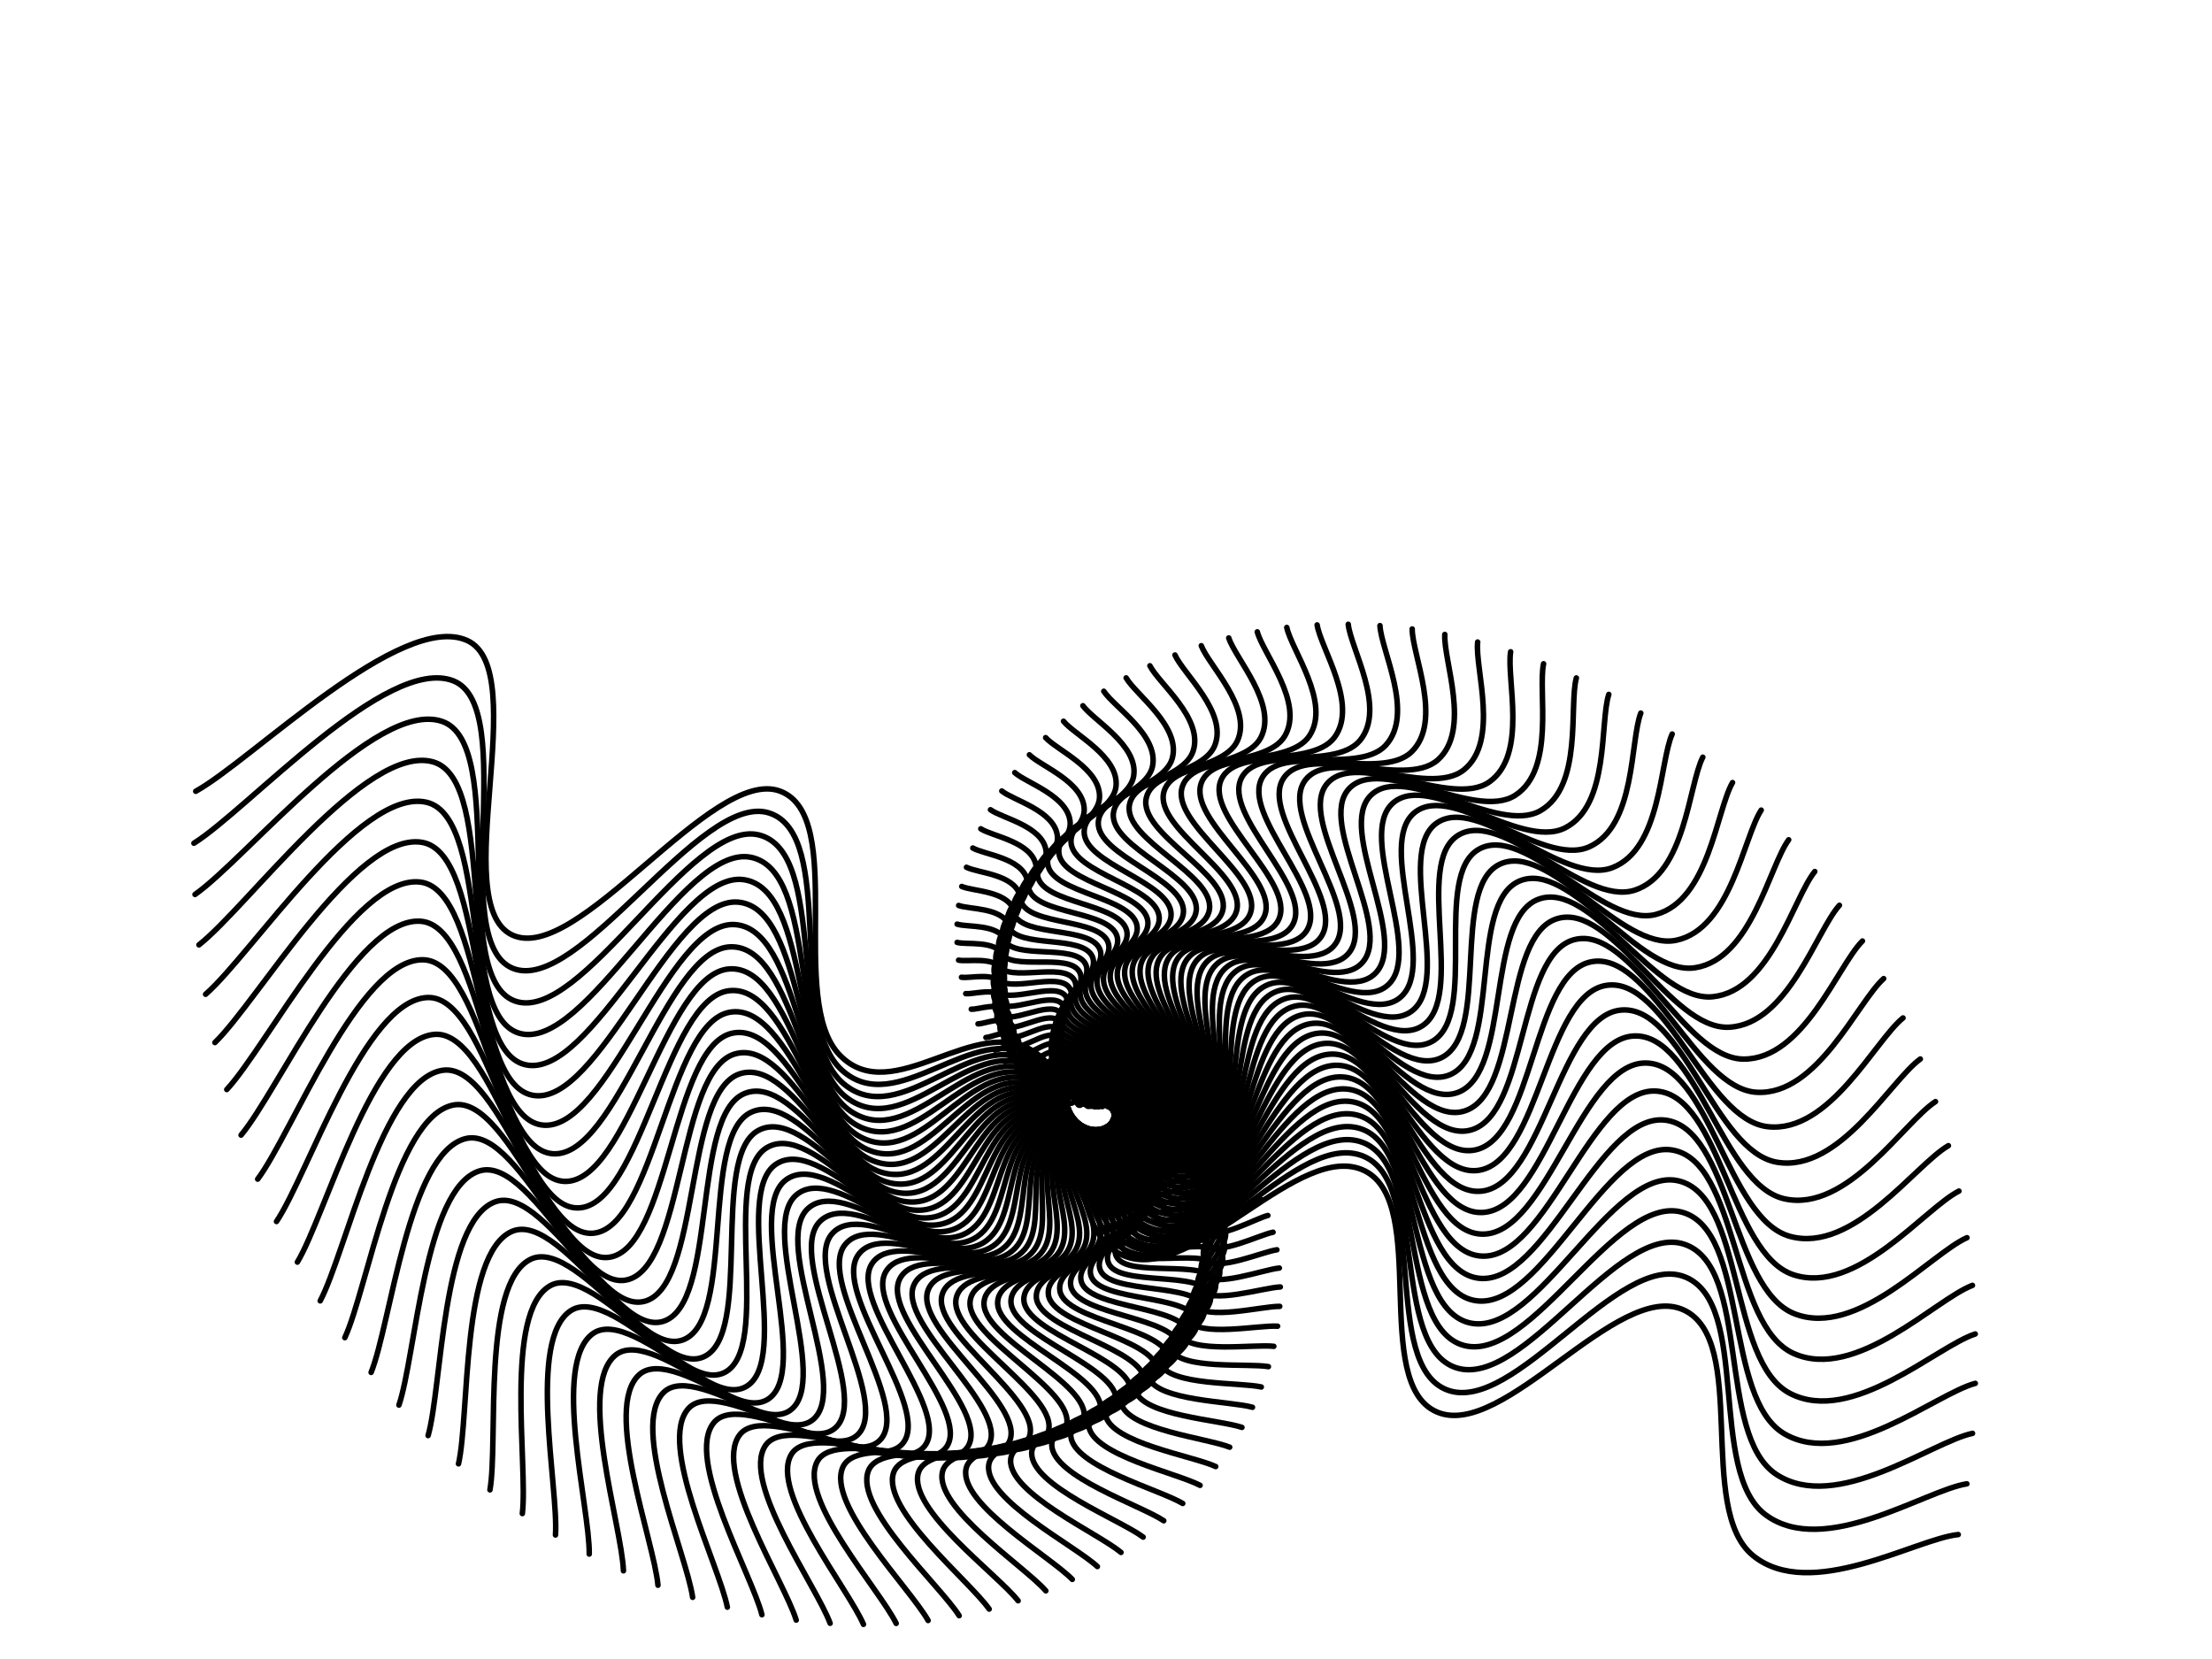 
<svg xmlns="http://www.w3.org/2000/svg" version="1.1" xmlns:xlink="http://www.w3.org/1999/xlink" xmlns:svgjs="http://svgjs.dev/svgjs" viewBox="0 0 800 600"><defs><linearGradient x1="50%" y1="0%" x2="50%" y2="100%" id="wwwhirl-grad"><stop stop-color="hsl(206, 75%, 49%)" stop-opacity="1" offset="45%"></stop><stop stop-color="hsl(331, 90%, 56%)" stop-opacity="1" offset="100%"></stop></linearGradient></defs><g stroke-width="2" stroke="url(#wwwhirl-grad)" fill="none" stroke-linecap="round"><path d="M55 401.83C68.068 393.401 91.591 355.687 117.727 361.371C143.864 367.056 154.318 430.293 180.455 429.117C206.591 427.941 217.045 357.294 243.182 355.726C269.318 354.158 279.773 421.786 305.909 421.589C332.045 421.393 342.5 358.117 368.636 354.785C394.773 351.453 405.227 401.87 431.364 405.594C457.5 409.318 467.955 363.841 494.091 372.662C520.227 381.483 530.682 451.071 556.818 447.935C582.955 444.799 593.409 358.196 619.545 357.608C645.682 357.02 656.136 446.288 682.273 445.112C708.409 443.936 731.932 371.368 745 351.962 " transform="rotate(207, 400, 400)"></path><path d="M60 401.804C72.879 393.497 96.061 356.329 121.818 361.931C147.576 367.533 157.879 429.854 183.636 428.695C209.394 427.536 219.697 357.913 245.455 356.368C271.212 354.822 281.515 421.47 307.273 421.277C333.03 421.083 343.333 358.724 369.091 355.44C394.848 352.156 405.152 401.843 430.909 405.513C456.667 409.183 466.97 364.365 492.727 373.058C518.485 381.752 528.788 450.331 554.545 447.24C580.303 444.149 590.606 358.802 616.364 358.222C642.121 357.643 652.424 445.618 678.182 444.458C703.939 443.299 727.121 371.783 740 352.658 " transform="rotate(204, 400, 400)"></path><path d="M65 401.777C77.689 393.593 100.53 356.971 125.909 362.491C151.288 368.011 161.439 429.415 186.818 428.273C212.197 427.131 222.348 358.532 247.727 357.009C273.106 355.486 283.258 421.154 308.636 420.964C334.015 420.773 344.167 359.331 369.545 356.096C394.924 352.86 405.076 401.815 430.455 405.432C455.833 409.048 465.985 364.889 491.364 373.455C516.742 382.02 526.894 449.591 552.273 446.546C577.652 443.5 587.803 359.407 613.182 358.836C638.561 358.265 648.712 444.947 674.091 443.805C699.47 442.663 722.311 372.198 735 353.355 " transform="rotate(201, 400, 400)"></path><path d="M70 401.751C82.5 393.688 105 357.613 130 363.051C155 368.488 165 428.976 190 427.851C215 426.726 225 359.151 250 357.651C275 356.151 285 420.838 310 420.651C335 420.463 345 359.938 370 356.751C395 353.563 405 401.788 430 405.351C455 408.913 465 365.413 490 373.851C515 382.288 525 448.851 550 445.851C575 442.851 585 360.013 610 359.451C635 358.888 645 444.276 670 443.151C695 442.026 717.5 372.613 730 354.051 " transform="rotate(198, 400, 400)"></path><path d="M75 401.724C87.311 393.784 109.47 358.256 134.091 363.611C158.712 368.966 168.561 428.537 193.182 427.429C217.803 426.321 227.652 359.77 252.273 358.292C276.894 356.815 286.742 420.523 311.364 420.338C335.985 420.153 345.833 360.545 370.455 357.406C395.076 354.267 404.924 401.761 429.545 405.27C454.167 408.778 464.015 365.937 488.636 374.247C513.258 382.557 523.106 448.111 547.727 445.156C572.349 442.202 582.197 360.619 606.818 360.065C631.439 359.511 641.288 443.605 665.909 442.497C690.53 441.389 712.689 373.028 725 354.747 " transform="rotate(195, 400, 400)"></path><path d="M80 401.698C92.121 393.88 113.939 358.898 138.182 364.17C162.424 369.443 172.121 428.098 196.364 427.007C220.606 425.916 230.303 360.389 254.545 358.934C278.788 357.48 288.485 420.207 312.727 420.025C336.97 419.843 346.667 361.152 370.909 358.061C395.152 354.97 404.848 401.734 429.091 405.189C453.333 408.643 463.03 366.461 487.273 374.643C511.515 382.825 521.212 447.371 545.455 444.461C569.697 441.552 579.394 361.225 603.636 360.68C627.879 360.134 637.576 442.934 661.818 441.843C686.061 440.752 707.879 373.443 720 355.443 " transform="rotate(192, 400, 400)"></path><path d="M85 401.671C96.932 393.975 118.409 359.54 142.273 364.73C166.136 369.921 175.682 427.659 199.545 426.585C223.409 425.511 232.955 361.008 256.818 359.576C280.682 358.144 290.227 419.891 314.091 419.712C337.955 419.533 347.5 361.759 371.364 358.717C395.227 355.674 404.773 401.707 428.636 405.108C452.5 408.508 462.045 366.985 485.909 375.039C509.773 383.093 519.318 446.63 543.182 443.767C567.045 440.903 576.591 361.831 600.455 361.294C624.318 360.757 633.864 442.263 657.727 441.189C681.591 440.116 703.068 373.858 715 356.139 " transform="rotate(189, 400, 400)"></path><path d="M90 401.645C101.742 394.071 122.879 360.182 146.364 365.29C169.848 370.398 179.242 427.22 202.727 426.163C226.212 425.106 235.606 361.627 259.091 360.217C282.576 358.808 291.97 419.575 315.455 419.399C338.939 419.223 348.333 362.366 371.818 359.372C395.303 356.378 404.697 401.68 428.182 405.027C451.667 408.373 461.061 367.509 484.545 375.436C508.03 383.362 517.424 445.89 540.909 443.072C564.394 440.254 573.788 362.437 597.273 361.908C620.758 361.38 630.152 441.592 653.636 440.536C677.121 439.479 698.258 374.273 710 356.836 " transform="rotate(186, 400, 400)"></path><path d="M95 401.618C106.553 394.166 127.348 360.824 150.455 365.85C173.561 370.876 182.803 426.781 205.909 425.741C229.015 424.701 238.258 362.245 261.364 360.859C284.47 359.473 293.712 419.26 316.818 419.086C339.924 418.913 349.167 362.973 372.273 360.027C395.379 357.081 404.621 401.653 427.727 404.945C450.833 408.238 460.076 368.034 483.182 375.832C506.288 383.63 515.53 445.15 538.636 442.377C561.742 439.605 570.985 363.043 594.091 362.523C617.197 362.003 626.439 440.922 649.545 439.882C672.652 438.842 693.447 374.688 705 357.532 " transform="rotate(183, 400, 400)"></path><path d="M100 401.592C111.364 394.262 131.818 361.467 154.545 366.41C177.273 371.353 186.364 426.342 209.091 425.319C231.818 424.296 240.909 362.864 263.636 361.501C286.364 360.137 295.455 418.944 318.182 418.773C340.909 418.603 350 363.58 372.727 360.683C395.455 357.785 404.545 401.626 427.273 404.864C450 408.103 459.091 368.558 481.818 376.228C504.545 383.898 513.636 444.41 536.364 441.683C559.091 438.955 568.182 363.648 590.909 363.137C613.636 362.626 622.727 440.251 645.455 439.228C668.182 438.205 688.636 375.103 700 358.228 " transform="rotate(180, 400, 400)"></path><path d="M105 401.565C116.174 394.358 136.288 362.109 158.636 366.97C180.985 371.83 189.924 425.903 212.273 424.897C234.621 423.891 243.561 363.483 265.909 362.142C288.258 360.801 297.197 418.628 319.545 418.461C341.894 418.293 350.833 364.187 373.182 361.338C395.53 358.488 404.47 401.599 426.818 404.783C449.167 407.968 458.106 369.082 480.455 376.624C502.803 384.167 511.742 443.67 534.091 440.988C556.439 438.306 565.379 364.254 587.727 363.751C610.076 363.249 619.015 439.58 641.364 438.574C663.712 437.569 683.826 375.518 695 358.924 " transform="rotate(177, 400, 400)"></path><path d="M110 401.539C120.985 394.453 140.758 362.751 162.727 367.53C184.697 372.308 193.485 425.464 215.455 424.475C237.424 423.486 246.212 364.102 268.182 362.784C290.152 361.466 298.939 418.312 320.909 418.148C342.879 417.983 351.667 364.794 373.636 361.993C395.606 359.192 404.394 401.572 426.364 404.702C448.333 407.833 457.121 369.606 479.091 377.02C501.061 384.435 509.848 442.93 531.818 440.293C553.788 437.657 562.576 364.86 584.545 364.366C606.515 363.872 615.303 438.909 637.273 437.92C659.242 436.932 679.015 375.933 690 359.62 " transform="rotate(174, 400, 400)"></path><path d="M115 401.512C125.795 394.549 145.227 363.393 166.818 368.089C188.409 372.785 197.045 425.025 218.636 424.053C240.227 423.081 248.864 364.721 270.455 363.426C292.045 362.13 300.682 417.997 322.273 417.835C343.864 417.673 352.5 365.401 374.091 362.648C395.682 359.896 404.318 401.544 425.909 404.621C447.5 407.698 456.136 370.13 477.727 377.417C499.318 384.704 507.955 442.189 529.545 439.598C551.136 437.008 559.773 365.466 581.364 364.98C602.955 364.494 611.591 438.238 633.182 437.267C654.773 436.295 674.205 376.348 685 360.317 " transform="rotate(171, 400, 400)"></path><path d="M120 401.486C130.606 394.645 149.697 364.036 170.909 368.649C192.121 373.263 200.606 424.586 221.818 423.631C243.03 422.676 251.515 365.34 272.727 364.067C293.939 362.795 302.424 417.681 323.636 417.522C344.848 417.363 353.333 366.008 374.545 363.304C395.758 360.599 404.242 401.517 425.455 404.54C446.667 407.563 455.152 370.654 476.364 377.813C497.576 384.972 506.061 441.449 527.273 438.904C548.485 436.358 556.97 366.072 578.182 365.595C599.394 365.117 607.879 437.567 629.091 436.613C650.303 435.658 669.394 376.763 680 361.013 " transform="rotate(168, 400, 400)"></path><path d="M125 401.459C135.417 394.74 154.167 364.678 175 369.209C195.833 373.74 204.167 424.147 225 423.209C245.833 422.272 254.167 365.959 275 364.709C295.833 363.459 304.167 417.365 325 417.209C345.833 417.053 354.167 366.615 375 363.959C395.833 361.303 404.167 401.49 425 404.459C445.833 407.428 454.167 371.178 475 378.209C495.833 385.24 504.167 440.709 525 438.209C545.833 435.709 554.167 366.678 575 366.209C595.833 365.74 604.167 436.897 625 435.959C645.833 435.022 664.583 377.178 675 361.709 " transform="rotate(165, 400, 400)"></path><path d="M130 401.432C140.227 394.836 158.636 365.32 179.091 369.769C199.545 374.218 207.727 423.707 228.182 422.787C248.636 421.867 256.818 366.578 277.273 365.351C297.727 364.123 305.909 417.05 326.364 416.896C346.818 416.743 355 367.222 375.455 364.614C395.909 362.006 404.091 401.463 424.545 404.378C445 407.293 453.182 371.702 473.636 378.605C494.091 385.509 502.273 439.969 522.727 437.514C543.182 435.06 551.364 367.284 571.818 366.823C592.273 366.363 600.455 436.226 620.909 435.305C641.364 434.385 659.773 377.593 670 362.405 " transform="rotate(162, 400, 400)"></path><path d="M135 401.406C145.038 394.932 163.106 365.962 183.182 370.329C203.258 374.695 211.288 423.268 231.364 422.365C251.439 421.462 259.47 367.197 279.545 365.992C299.621 364.788 307.652 416.734 327.727 416.583C347.803 416.433 355.833 367.829 375.909 365.27C395.985 362.71 404.015 401.436 424.091 404.297C444.167 407.158 452.197 372.226 472.273 379.001C492.348 385.777 500.379 439.229 520.455 436.82C540.53 434.411 548.561 367.889 568.636 367.438C588.712 366.986 596.742 435.555 616.818 434.651C636.894 433.748 654.962 378.008 665 363.101 " transform="rotate(159, 400, 400)"></path><path d="M140 401.379C149.848 395.027 167.576 366.604 187.273 370.889C206.97 375.173 214.848 422.829 234.545 421.943C254.242 421.057 262.121 367.816 281.818 366.634C301.515 365.452 309.394 416.418 329.091 416.27C348.788 416.123 356.667 368.436 376.364 365.925C396.061 363.414 403.939 401.409 423.636 404.216C443.333 407.023 451.212 372.75 470.909 379.398C490.606 386.045 498.485 438.489 518.182 436.125C537.879 433.761 545.758 368.495 565.455 368.052C585.152 367.609 593.03 434.884 612.727 433.998C632.424 433.111 650.152 378.423 660 363.798 " transform="rotate(156, 400, 400)"></path><path d="M145 401.353C154.659 395.123 172.045 367.247 191.364 371.448C210.682 375.65 218.409 422.39 237.727 421.521C257.045 420.652 264.773 368.435 284.091 367.276C303.409 366.117 311.136 416.102 330.455 415.957C349.773 415.813 357.5 369.043 376.818 366.58C396.136 364.117 403.864 401.382 423.182 404.135C442.5 406.888 450.227 373.274 469.545 379.794C488.864 386.314 496.591 437.748 515.909 435.43C535.227 433.112 542.955 369.101 562.273 368.667C581.591 368.232 589.318 434.213 608.636 433.344C627.955 432.475 645.341 378.838 655 364.494 " transform="rotate(153, 400, 400)"></path><path d="M150 401.326C159.47 395.218 176.515 367.889 195.455 372.008C214.394 376.128 221.97 421.951 240.909 421.099C259.848 420.247 267.424 369.054 286.364 367.917C305.303 366.781 312.879 415.787 331.818 415.645C350.758 415.503 358.333 369.65 377.273 367.235C396.212 364.821 403.788 401.355 422.727 404.054C441.667 406.753 449.242 373.798 468.182 380.19C487.121 386.582 494.697 437.008 513.636 434.735C532.576 432.463 540.152 369.707 559.091 369.281C578.03 368.855 585.606 433.542 604.545 432.69C623.485 431.838 640.53 379.253 650 365.19 " transform="rotate(150, 400, 400)"></path><path d="M155 401.3C164.28 395.314 180.985 368.531 199.545 372.568C218.106 376.605 225.53 421.512 244.091 420.677C262.652 419.842 270.076 369.673 288.636 368.559C307.197 367.445 314.621 415.471 333.182 415.332C351.742 415.192 359.167 370.257 377.727 367.891C396.288 365.524 403.712 401.328 422.273 403.973C440.833 406.617 448.258 374.322 466.818 380.586C485.379 386.85 492.803 436.268 511.364 434.041C529.924 431.813 537.348 370.313 555.909 369.895C574.47 369.478 581.894 432.871 600.455 432.036C619.015 431.201 635.72 379.667 645 365.886 " transform="rotate(147, 400, 400)"></path><path d="M160 401.273C169.091 395.41 185.455 369.173 203.636 373.128C221.818 377.082 229.091 421.073 247.273 420.255C265.455 419.437 272.727 370.292 290.909 369.201C309.091 368.11 316.364 415.155 334.545 415.019C352.727 414.882 360 370.864 378.182 368.546C396.364 366.228 403.636 401.301 421.818 403.892C440 406.482 447.273 374.846 465.455 380.982C483.636 387.119 490.909 435.528 509.091 433.346C527.273 431.164 534.545 370.919 552.727 370.51C570.909 370.101 578.182 432.201 596.364 431.382C614.545 430.564 630.909 380.082 640 366.582 " transform="rotate(144, 400, 400)"></path><path d="M165 401.247C173.902 395.505 189.924 369.816 207.727 373.688C225.53 377.56 232.652 420.634 250.455 419.833C268.258 419.032 275.379 370.91 293.182 369.842C310.985 368.774 318.106 414.839 335.909 414.706C353.712 414.572 360.833 371.471 378.636 369.201C396.439 366.931 403.561 401.273 421.364 403.81C439.167 406.347 446.288 375.37 464.091 381.379C481.894 387.387 489.015 434.788 506.818 432.651C524.621 430.515 531.742 371.525 549.545 371.124C567.348 370.723 574.47 431.53 592.273 430.729C610.076 429.927 626.098 380.497 635 367.279 " transform="rotate(141, 400, 400)"></path><path d="M170 401.22C178.712 395.601 194.394 370.458 211.818 374.248C229.242 378.037 236.212 420.195 253.636 419.411C271.061 418.627 278.03 371.529 295.455 370.484C312.879 369.438 319.848 414.524 337.273 414.393C354.697 414.262 361.667 372.078 379.091 369.857C396.515 367.635 403.485 401.246 420.909 403.729C438.333 406.212 445.303 375.894 462.727 381.775C480.152 387.656 487.121 434.048 504.545 431.957C521.97 429.866 528.939 372.131 546.364 371.738C563.788 371.346 570.758 430.859 588.182 430.075C605.606 429.291 621.288 380.912 630 367.975 " transform="rotate(138, 400, 400)"></path><path d="M175 401.194C183.523 395.697 198.864 371.1 215.909 374.807C232.955 378.515 239.773 419.756 256.818 418.989C273.864 418.222 280.682 372.148 297.727 371.126C314.773 370.103 321.591 414.208 338.636 414.08C355.682 413.952 362.5 372.685 379.545 370.512C396.591 368.339 403.409 401.219 420.455 403.648C437.5 406.077 444.318 376.418 461.364 382.171C478.409 387.924 485.227 433.307 502.273 431.262C519.318 429.216 526.136 372.736 543.182 372.353C560.227 371.969 567.045 430.188 584.091 429.421C601.136 428.654 616.477 381.327 625 368.671 " transform="rotate(135, 400, 400)"></path><path d="M180 401.167C188.333 395.792 203.333 371.742 220 375.367C236.667 378.992 243.333 419.317 260 418.567C276.667 417.817 283.333 372.767 300 371.767C316.667 370.767 323.333 413.892 340 413.767C356.667 413.642 363.333 373.292 380 371.167C396.667 369.042 403.333 401.192 420 403.567C436.667 405.942 443.333 376.942 460 382.567C476.667 388.192 483.333 432.567 500 430.567C516.667 428.567 523.333 373.342 540 372.967C556.667 372.592 563.333 429.517 580 428.767C596.667 428.017 611.667 381.742 620 369.367 " transform="rotate(132, 400, 400)"></path><path d="M185 401.141C193.144 395.888 207.803 372.384 224.091 375.927C240.379 379.47 246.894 418.878 263.182 418.145C279.47 417.412 285.985 373.386 302.273 372.409C318.561 371.432 325.076 413.576 341.364 413.454C357.652 413.332 364.167 373.899 380.455 371.823C396.742 369.746 403.258 401.165 419.545 403.486C435.833 405.807 442.348 377.466 458.636 382.963C474.924 388.461 481.439 431.827 497.727 429.873C514.015 427.918 520.53 373.948 536.818 373.582C553.106 373.215 559.621 428.846 575.909 428.113C592.197 427.38 606.856 382.157 615 370.063 " transform="rotate(129, 400, 400)"></path><path d="M190 401.114C197.955 395.983 212.273 373.027 228.182 376.487C244.091 379.947 250.455 418.439 266.364 417.723C282.273 417.007 288.636 374.005 304.545 373.051C320.455 372.096 326.818 413.261 342.727 413.141C358.636 413.022 365 374.506 380.909 372.478C396.818 370.449 403.182 401.138 419.091 403.405C435 405.672 441.364 377.99 457.273 383.36C473.182 388.729 479.545 431.087 495.455 429.178C511.364 427.269 517.727 374.554 533.636 374.196C549.545 373.838 555.909 428.176 571.818 427.46C587.727 426.744 602.045 382.572 610 370.76 " transform="rotate(126, 400, 400)"></path><path d="M195 401.088C202.765 396.079 216.742 373.669 232.273 377.047C247.803 380.425 254.015 418 269.545 417.301C285.076 416.602 291.288 374.624 306.818 373.692C322.348 372.76 328.561 412.945 344.091 412.829C359.621 412.712 365.833 375.113 381.364 373.133C396.894 371.153 403.106 401.111 418.636 403.324C434.167 405.537 440.379 378.514 455.909 383.756C471.439 388.997 477.652 430.347 493.182 428.483C508.712 426.619 514.924 375.16 530.455 374.81C545.985 374.461 552.197 427.505 567.727 426.806C583.258 426.107 597.235 382.987 605 371.456 " transform="rotate(123, 400, 400)"></path><path d="M200 401.061C207.576 396.175 221.212 374.311 236.364 377.607C251.515 380.902 257.576 417.561 272.727 416.879C287.879 416.197 293.939 375.243 309.091 374.334C324.242 373.425 330.303 412.629 345.455 412.516C360.606 412.402 366.667 375.72 381.818 373.788C396.97 371.857 403.03 401.084 418.182 403.243C433.333 405.402 439.394 379.038 454.545 384.152C469.697 389.266 475.758 429.607 490.909 427.788C506.061 425.97 512.121 375.766 527.273 375.425C542.424 375.084 548.485 426.834 563.636 426.152C578.788 425.47 592.424 383.402 600 372.152 " transform="rotate(120, 400, 400)"></path><path d="M205 401.035C212.386 396.27 225.682 374.953 240.455 378.166C255.227 381.379 261.136 417.122 275.909 416.457C290.682 415.793 296.591 375.862 311.364 374.975C326.136 374.089 332.045 412.314 346.818 412.203C361.591 412.092 367.5 376.327 382.273 374.444C397.045 372.56 402.955 401.057 417.727 403.162C432.5 405.267 438.409 379.562 453.182 384.548C467.955 389.534 473.864 428.866 488.636 427.094C503.409 425.321 509.318 376.372 524.091 376.039C538.864 375.707 544.773 426.163 559.545 425.498C574.318 424.833 587.614 383.817 595 372.848 " transform="rotate(117, 400, 400)"></path><path d="M210 401.008C217.197 396.366 230.152 375.596 244.545 378.726C258.939 381.857 264.697 416.683 279.091 416.035C293.485 415.388 299.242 376.481 313.636 375.617C328.03 374.754 333.788 411.998 348.182 411.89C362.576 411.782 368.333 376.934 382.727 375.099C397.121 373.264 402.879 401.03 417.273 403.081C431.667 405.132 437.424 380.086 451.818 384.944C466.212 389.802 471.97 428.126 486.364 426.399C500.758 424.672 506.515 376.977 520.909 376.654C535.303 376.33 541.061 425.492 555.455 424.844C569.848 424.197 582.803 384.232 590 373.544 " transform="rotate(114, 400, 400)"></path><path d="M215 400.982C222.008 396.462 234.621 376.238 248.636 379.286C262.652 382.334 268.258 416.244 282.273 415.613C296.288 414.983 301.894 377.1 315.909 376.259C329.924 375.418 335.53 411.682 349.545 411.577C363.561 411.472 369.167 377.541 383.182 375.754C397.197 373.967 402.803 401.003 416.818 403C430.833 404.997 436.439 380.61 450.455 385.341C464.47 390.071 470.076 427.386 484.091 425.704C498.106 424.022 503.712 377.583 517.727 377.268C531.742 376.953 537.348 424.821 551.364 424.191C565.379 423.56 577.992 384.647 585 374.241 " transform="rotate(111, 400, 400)"></path><path d="M220 400.955C226.818 396.557 239.091 376.88 252.727 379.846C266.364 382.812 271.818 415.805 285.455 415.191C299.091 414.578 304.545 377.719 318.182 376.9C331.818 376.082 337.273 411.366 350.909 411.264C364.545 411.162 370 378.148 383.636 376.41C397.273 374.671 402.727 400.975 416.364 402.919C430 404.862 435.455 381.135 449.091 385.737C462.727 390.339 468.182 426.646 481.818 425.01C495.455 423.373 500.909 378.189 514.545 377.882C528.182 377.575 533.636 424.15 547.273 423.537C560.909 422.923 573.182 385.062 580 374.937 " transform="rotate(108, 400, 400)"></path><path d="M225 400.928C231.629 396.653 243.561 377.522 256.818 380.406C270.076 383.289 275.379 415.366 288.636 414.769C301.894 414.173 307.197 378.338 320.455 377.542C333.712 376.747 339.015 411.051 352.273 410.951C365.53 410.852 370.833 378.755 384.091 377.065C397.348 375.374 402.652 400.948 415.909 402.838C429.167 404.727 434.47 381.659 447.727 386.133C460.985 390.607 466.288 425.906 479.545 424.315C492.803 422.724 498.106 378.795 511.364 378.497C524.621 378.198 529.924 423.48 543.182 422.883C556.439 422.286 568.371 385.477 575 375.633 " transform="rotate(105, 400, 400)"></path><path d="M230 400.902C236.439 396.749 248.03 378.164 260.909 380.966C273.788 383.767 278.939 414.927 291.818 414.347C304.697 413.768 309.848 378.956 322.727 378.184C335.606 377.411 340.758 410.735 353.636 410.638C366.515 410.542 371.667 379.362 384.545 377.72C397.424 376.078 402.576 400.921 415.455 402.756C428.333 404.592 433.485 382.183 446.364 386.529C459.242 390.876 464.394 425.166 477.273 423.62C490.152 422.075 495.303 379.401 508.182 379.111C521.061 378.821 526.212 422.809 539.091 422.229C551.97 421.65 563.561 385.892 570 376.329 " transform="rotate(102, 400, 400)"></path><path d="M235 400.875C241.25 396.844 252.5 378.807 265 381.525C277.5 384.244 282.5 414.488 295 413.925C307.5 413.363 312.5 379.575 325 378.825C337.5 378.075 342.5 410.419 355 410.325C367.5 410.232 372.5 379.969 385 378.375C397.5 376.782 402.5 400.894 415 402.675C427.5 404.457 432.5 382.707 445 386.925C457.5 391.144 462.5 424.425 475 422.925C487.5 421.425 492.5 380.007 505 379.725C517.5 379.444 522.5 422.138 535 421.575C547.5 421.013 558.75 386.307 565 377.025 " transform="rotate(99, 400, 400)"></path><path d="M240 400.849C246.061 396.94 256.97 379.449 269.091 382.085C281.212 384.722 286.061 414.049 298.182 413.503C310.303 412.958 315.152 380.194 327.273 379.467C339.394 378.74 344.242 410.103 356.364 410.013C368.485 409.922 373.333 380.576 385.455 379.031C397.576 377.485 402.424 400.867 414.545 402.594C426.667 404.322 431.515 383.231 443.636 387.322C455.758 391.413 460.606 423.685 472.727 422.231C484.848 420.776 489.697 380.613 501.818 380.34C513.939 380.067 518.788 421.467 530.909 420.922C543.03 420.376 553.939 386.722 560 377.722 " transform="rotate(96, 400, 400)"></path><path d="M245 400.822C250.871 397.035 261.439 380.091 273.182 382.645C284.924 385.199 289.621 413.61 301.364 413.081C313.106 412.553 317.803 380.813 329.545 380.109C341.288 379.404 345.985 409.788 357.727 409.7C369.47 409.612 374.167 381.183 385.909 379.686C397.652 378.189 402.348 400.84 414.091 402.513C425.833 404.187 430.53 383.755 442.273 387.718C454.015 391.681 458.712 422.945 470.455 421.536C482.197 420.127 486.894 381.218 498.636 380.954C510.379 380.69 515.076 420.796 526.818 420.268C538.561 419.739 549.129 387.137 555 378.418 " transform="rotate(93, 400, 400)"></path><path d="M250 400.796C255.682 397.131 265.909 380.733 277.273 383.205C288.636 385.677 293.182 413.171 304.545 412.659C315.909 412.148 320.455 381.432 331.818 380.75C343.182 380.069 347.727 409.472 359.091 409.387C370.455 409.302 375 381.79 386.364 380.341C397.727 378.892 402.273 400.813 413.636 402.432C425 404.052 429.545 384.279 440.909 388.114C452.273 391.949 456.818 422.205 468.182 420.841C479.545 419.478 484.091 381.824 495.455 381.569C506.818 381.313 511.364 420.125 522.727 419.614C534.091 419.103 544.318 387.552 550 379.114 " transform="rotate(90, 400, 400)"></path><path d="M255 400.769C260.492 397.227 270.379 381.376 281.364 383.765C292.348 386.154 296.742 412.732 307.727 412.237C318.712 411.743 323.106 382.051 334.091 381.392C345.076 380.733 349.47 409.156 360.455 409.074C371.439 408.991 375.833 382.397 386.818 380.997C397.803 379.596 402.197 400.786 413.182 402.351C424.167 403.916 428.561 384.803 439.545 388.51C450.53 392.218 454.924 421.465 465.909 420.147C476.894 418.828 481.288 382.43 492.273 382.183C503.258 381.936 507.652 419.455 518.636 418.96C529.621 418.466 539.508 387.966 545 379.81 " transform="rotate(87, 400, 400)"></path><path d="M260 400.743C265.303 397.322 274.848 382.018 285.455 384.325C296.061 386.631 300.303 412.293 310.909 411.815C321.515 411.338 325.758 382.67 336.364 382.034C346.97 381.397 351.212 408.84 361.818 408.761C372.424 408.681 376.667 383.004 387.273 381.652C397.879 380.3 402.121 400.759 412.727 402.27C423.333 403.781 427.576 385.327 438.182 388.906C448.788 392.486 453.03 420.725 463.636 419.452C474.242 418.179 478.485 383.036 489.091 382.797C499.697 382.559 503.939 418.784 514.545 418.306C525.152 417.829 534.697 388.381 540 380.506 " transform="rotate(84, 400, 400)"></path><path d="M265 400.716C270.114 397.418 279.318 382.66 289.545 384.884C299.773 387.109 303.864 411.854 314.091 411.394C324.318 410.933 328.409 383.289 338.636 382.675C348.864 382.062 352.955 408.525 363.182 408.448C373.409 408.371 377.5 383.611 387.727 382.307C397.955 381.003 402.045 400.732 412.273 402.189C422.5 403.646 426.591 385.851 436.818 389.303C447.045 392.754 451.136 419.984 461.364 418.757C471.591 417.53 475.682 383.642 485.909 383.412C496.136 383.182 500.227 418.113 510.455 417.653C520.682 417.192 529.886 388.796 535 381.203 " transform="rotate(81, 400, 400)"></path><path d="M270 400.69C274.924 397.514 283.788 383.302 293.636 385.444C303.485 387.586 307.424 411.415 317.273 410.972C327.121 410.528 331.061 383.908 340.909 383.317C350.758 382.726 354.697 408.209 364.545 408.135C374.394 408.061 378.333 384.218 388.182 382.962C398.03 381.707 401.97 400.704 411.818 402.108C421.667 403.511 425.606 386.375 435.455 389.699C445.303 393.023 449.242 419.244 459.091 418.062C468.939 416.881 472.879 384.248 482.727 384.026C492.576 383.804 496.515 417.442 506.364 416.999C516.212 416.556 525.076 389.211 530 381.899 " transform="rotate(78, 400, 400)"></path><path d="M275 400.663C279.735 397.609 288.258 383.944 297.727 386.004C307.197 388.064 310.985 410.976 320.455 410.55C329.924 410.123 333.712 384.527 343.182 383.959C352.652 383.39 356.439 407.893 365.909 407.822C375.379 407.751 379.167 384.825 388.636 383.618C398.106 382.41 401.894 400.677 411.364 402.027C420.833 403.376 424.621 386.899 434.091 390.095C443.561 393.291 447.348 418.504 456.818 417.368C466.288 416.231 470.076 384.854 479.545 384.64C489.015 384.427 492.803 416.771 502.273 416.345C511.742 415.919 520.265 389.626 525 382.595 " transform="rotate(75, 400, 400)"></path><path d="M280 400.637C284.545 397.705 292.727 384.587 301.818 386.564C310.909 388.541 314.545 410.537 323.636 410.128C332.727 409.718 336.364 385.146 345.455 384.6C354.545 384.055 358.182 407.578 367.273 407.509C376.364 407.441 380 385.432 389.091 384.273C398.182 383.114 401.818 400.65 410.909 401.946C420 403.241 423.636 387.423 432.727 390.491C441.818 393.559 445.455 417.764 454.545 416.673C463.636 415.582 467.273 385.459 476.364 385.255C485.455 385.05 489.091 416.1 498.182 415.691C507.273 415.282 515.455 390.041 520 383.291 " transform="rotate(72, 400, 400)"></path><path d="M285 400.61C289.356 397.8 297.197 385.229 305.909 387.124C314.621 389.019 318.106 410.098 326.818 409.706C335.53 409.314 339.015 385.765 347.727 385.242C356.439 384.719 359.924 407.262 368.636 407.196C377.348 407.131 380.833 386.039 389.545 384.928C398.258 383.818 401.742 400.623 410.455 401.865C419.167 403.106 422.652 387.947 431.364 390.887C440.076 393.828 443.561 417.024 452.273 415.978C460.985 414.933 464.47 386.065 473.182 385.869C481.894 385.673 485.379 415.429 494.091 415.037C502.803 414.645 510.644 390.456 515 383.987 " transform="rotate(69, 400, 400)"></path><path d="M290 400.584C294.167 397.896 301.667 385.871 310 387.684C318.333 389.496 321.667 409.659 330 409.284C338.333 408.909 341.667 386.384 350 385.884C358.333 385.384 361.667 406.946 370 406.884C378.333 406.821 381.667 386.646 390 385.584C398.333 384.521 401.667 400.596 410 401.784C418.333 402.971 421.667 388.471 430 391.284C438.333 394.096 441.667 416.284 450 415.284C458.333 414.284 461.667 386.671 470 386.484C478.333 386.296 481.667 414.759 490 414.384C498.333 414.009 505.833 390.871 510 384.684 " transform="rotate(66, 400, 400)"></path><path d="M295 400.557C298.977 397.992 306.136 386.513 314.091 388.243C322.045 389.974 325.227 409.22 333.182 408.862C341.136 408.504 344.318 387.003 352.273 386.525C360.227 386.048 363.409 406.63 371.364 406.571C379.318 406.511 382.5 387.253 390.455 386.239C398.409 385.225 401.591 400.569 409.545 401.703C417.5 402.836 420.682 388.995 428.636 391.68C436.591 394.364 439.773 415.543 447.727 414.589C455.682 413.634 458.864 387.277 466.818 387.098C474.773 386.919 477.955 414.088 485.909 413.73C493.864 413.372 501.023 391.286 505 385.38 " transform="rotate(63, 400, 400)"></path><path d="M300 400.531C303.788 398.087 310.606 387.156 318.182 388.803C325.758 390.451 328.788 408.781 336.364 408.44C343.939 408.099 346.97 387.621 354.545 387.167C362.121 386.712 365.152 406.315 372.727 406.258C380.303 406.201 383.333 387.86 390.909 386.894C398.485 385.928 401.515 400.542 409.091 401.621C416.667 402.701 419.697 389.519 427.273 392.076C434.848 394.633 437.879 414.803 445.455 413.894C453.03 412.985 456.061 387.883 463.636 387.712C471.212 387.542 474.242 413.417 481.818 413.076C489.394 412.735 496.212 391.701 500 386.076 " transform="rotate(60, 400, 400)"></path><path d="M305 400.504C308.598 398.183 315.076 387.798 322.273 389.363C329.47 390.928 332.348 408.342 339.545 408.018C346.742 407.694 349.621 388.24 356.818 387.809C364.015 387.377 366.894 405.999 374.091 405.945C381.288 405.891 384.167 388.467 391.364 387.549C398.561 386.632 401.439 400.515 408.636 401.54C415.833 402.566 418.712 390.043 425.909 392.472C433.106 394.901 435.985 414.063 443.182 413.199C450.379 412.336 453.258 388.489 460.455 388.327C467.652 388.165 470.53 412.746 477.727 412.422C484.924 412.098 491.402 392.116 495 386.772 " transform="rotate(57, 400, 400)"></path><path d="M310 400.477C313.409 398.279 319.545 388.44 326.364 389.923C333.182 391.406 335.909 407.902 342.727 407.596C349.545 407.289 352.273 388.859 359.091 388.45C365.909 388.041 368.636 405.683 375.455 405.632C382.273 405.581 385 389.074 391.818 388.205C398.636 387.335 401.364 400.488 408.182 401.459C415 402.431 417.727 390.567 424.545 392.868C431.364 395.17 434.091 413.323 440.909 412.505C447.727 411.687 450.455 389.095 457.273 388.941C464.091 388.788 466.818 412.075 473.636 411.768C480.455 411.462 486.591 392.531 490 387.468 " transform="rotate(54, 400, 400)"></path><path d="M315 400.451C318.22 398.374 324.015 389.082 330.455 390.483C336.894 391.883 339.47 407.463 345.909 407.174C352.348 406.884 354.924 389.478 361.364 389.092C367.803 388.706 370.379 405.367 376.818 405.319C383.258 405.271 385.833 389.681 392.273 388.86C398.712 388.039 401.288 400.461 407.727 401.378C414.167 402.296 416.742 391.091 423.182 393.265C429.621 395.438 432.197 412.583 438.636 411.81C445.076 411.037 447.652 389.7 454.091 389.556C460.53 389.411 463.106 411.404 469.545 411.115C475.985 410.825 481.78 392.946 485 388.165 " transform="rotate(51, 400, 400)"></path><path d="M320 400.424C323.03 398.47 328.485 389.724 334.545 391.043C340.606 392.361 343.03 407.024 349.091 406.752C355.152 406.479 357.576 390.097 363.636 389.734C369.697 389.37 372.121 405.052 378.182 405.006C384.242 404.961 386.667 390.288 392.727 389.515C398.788 388.743 401.212 400.434 407.273 401.297C413.333 402.161 415.758 391.615 421.818 393.661C427.879 395.706 430.303 411.843 436.364 411.115C442.424 410.388 444.848 390.306 450.909 390.17C456.97 390.034 459.394 410.734 465.455 410.461C471.515 410.188 476.97 393.361 480 388.861 " transform="rotate(48, 400, 400)"></path><path d="M325 400.398C327.841 398.566 332.955 390.367 338.636 391.602C344.318 392.838 346.591 406.585 352.273 406.33C357.955 406.074 360.227 390.716 365.909 390.375C371.591 390.034 373.864 404.736 379.545 404.693C385.227 404.651 387.5 390.895 393.182 390.171C398.864 389.446 401.136 400.406 406.818 401.216C412.5 402.026 414.773 392.139 420.455 394.057C426.136 395.975 428.409 411.102 434.091 410.421C439.773 409.739 442.045 390.912 447.727 390.784C453.409 390.656 455.682 410.063 461.364 409.807C467.045 409.551 472.159 393.776 475 389.557 " transform="rotate(45, 400, 400)"></path><path d="M330 400.371C332.652 398.661 337.424 391.009 342.727 392.162C348.03 393.316 350.152 406.146 355.455 405.908C360.758 405.669 362.879 391.335 368.182 391.017C373.485 390.699 375.606 404.42 380.909 404.38C386.212 404.341 388.333 391.502 393.636 390.826C398.939 390.15 401.061 400.379 406.364 401.135C411.667 401.891 413.788 392.663 419.091 394.453C424.394 396.243 426.515 410.362 431.818 409.726C437.121 409.09 439.242 391.518 444.545 391.399C449.848 391.279 451.97 409.392 457.273 409.153C462.576 408.915 467.348 394.191 470 390.253 " transform="rotate(42, 400, 400)"></path><path d="M335 400.345C337.462 398.757 341.894 391.651 346.818 392.722C351.742 393.793 353.712 405.707 358.636 405.486C363.561 405.264 365.53 391.954 370.455 391.658C375.379 391.363 377.348 404.105 382.273 404.068C387.197 404.031 389.167 392.109 394.091 391.481C399.015 390.853 400.985 400.352 405.909 401.054C410.833 401.756 412.803 393.187 417.727 394.849C422.652 396.511 424.621 409.622 429.545 409.031C434.47 408.44 436.439 392.124 441.364 392.013C446.288 391.902 448.258 408.721 453.182 408.499C458.106 408.278 462.538 394.606 465 390.949 " transform="rotate(39, 400, 400)"></path><path d="M340 400.318C342.273 398.852 346.364 392.293 350.909 393.282C355.455 394.271 357.273 405.268 361.818 405.064C366.364 404.859 368.182 392.573 372.727 392.3C377.273 392.027 379.091 403.789 383.636 403.755C388.182 403.721 390 392.716 394.545 392.137C399.091 391.557 400.909 400.325 405.455 400.973C410 401.621 411.818 393.712 416.364 395.246C420.909 396.78 422.727 408.882 427.273 408.337C431.818 407.791 433.636 392.73 438.182 392.627C442.727 392.525 444.545 408.05 449.091 407.846C453.636 407.641 457.727 395.021 460 391.646 " transform="rotate(36, 400, 400)"></path><path d="M345 400.292C347.083 398.948 350.833 392.936 355 393.842C359.167 394.748 360.833 404.829 365 404.642C369.167 404.454 370.833 393.192 375 392.942C379.167 392.692 380.833 403.473 385 403.442C389.167 403.411 390.833 393.323 395 392.792C399.167 392.261 400.833 400.298 405 400.892C409.167 401.486 410.833 394.236 415 395.642C419.167 397.048 420.833 408.142 425 407.642C429.167 407.142 430.833 393.336 435 393.242C439.167 393.148 440.833 407.379 445 407.192C449.167 407.004 452.917 395.436 455 392.342 " transform="rotate(33, 400, 400)"></path><path d="M350 400.265C351.894 399.044 355.303 393.578 359.091 394.402C362.879 395.226 364.394 404.39 368.182 404.22C371.97 404.049 373.485 393.811 377.273 393.583C381.061 393.356 382.576 403.157 386.364 403.129C390.152 403.101 391.667 393.93 395.455 393.447C399.242 392.964 400.758 400.271 404.545 400.811C408.333 401.351 409.848 394.76 413.636 396.038C417.424 397.316 418.939 407.402 422.727 406.947C426.515 406.493 428.03 393.941 431.818 393.856C435.606 393.771 437.121 406.708 440.909 406.538C444.697 406.368 448.106 395.851 450 393.038 " transform="rotate(30, 400, 400)"></path><path d="M355 400.239C356.705 399.139 359.773 394.22 363.182 394.961C366.591 395.703 367.955 403.951 371.364 403.798C374.773 403.644 376.136 394.43 379.545 394.225C382.955 394.021 384.318 402.842 387.727 402.816C391.136 402.79 392.5 394.537 395.909 394.102C399.318 393.668 400.682 400.244 404.091 400.73C407.5 401.215 408.864 395.284 412.273 396.434C415.682 397.585 417.045 406.661 420.455 406.252C423.864 405.843 425.227 394.547 428.636 394.471C432.045 394.394 433.409 406.038 436.818 405.884C440.227 405.731 443.295 396.265 445 393.734 " transform="rotate(27, 400, 400)"></path><path d="M360 400.212C361.515 399.235 364.242 394.862 367.273 395.521C370.303 396.18 371.515 403.512 374.545 403.376C377.576 403.239 378.788 395.049 381.818 394.867C384.848 394.685 386.061 402.526 389.091 402.503C392.121 402.48 393.333 395.144 396.364 394.758C399.394 394.371 400.606 400.217 403.636 400.649C406.667 401.08 407.879 395.808 410.909 396.83C413.939 397.853 415.152 405.921 418.182 405.558C421.212 405.194 422.424 395.153 425.455 395.085C428.485 395.017 429.697 405.367 432.727 405.23C435.758 405.094 438.485 396.68 440 394.43 " transform="rotate(24, 400, 400)"></path><path d="M365 400.186C366.326 399.331 368.712 395.504 371.364 396.081C374.015 396.658 375.076 403.073 377.727 402.954C380.379 402.835 381.439 395.668 384.091 395.508C386.742 395.349 387.803 402.21 390.455 402.19C393.106 402.17 394.167 395.751 396.818 395.413C399.47 395.075 400.53 400.19 403.182 400.568C405.833 400.945 406.894 396.332 409.545 397.227C412.197 398.121 413.258 405.181 415.909 404.863C418.561 404.545 419.621 395.759 422.273 395.699C424.924 395.64 425.985 404.696 428.636 404.577C431.288 404.457 433.674 397.095 435 395.127 " transform="rotate(21, 400, 400)"></path><path d="M370 400.159C371.136 399.426 373.182 396.147 375.455 396.641C377.727 397.135 378.636 402.634 380.909 402.532C383.182 402.43 384.091 396.286 386.364 396.15C388.636 396.014 389.545 401.894 391.818 401.877C394.091 401.86 395 396.358 397.273 396.068C399.545 395.778 400.455 400.163 402.727 400.486C405 400.81 405.909 396.856 408.182 397.623C410.455 398.39 411.364 404.441 413.636 404.168C415.909 403.896 416.818 396.365 419.091 396.314C421.364 396.263 422.273 404.025 424.545 403.923C426.818 403.821 428.864 397.51 430 395.823 " transform="rotate(18, 400, 400)"></path><path d="M375 400.133C375.947 399.522 377.652 396.789 379.545 397.201C381.439 397.613 382.197 402.195 384.091 402.11C385.985 402.025 386.742 396.905 388.636 396.792C390.53 396.678 391.288 401.579 393.182 401.564C395.076 401.55 395.833 396.965 397.727 396.724C399.621 396.482 400.379 400.135 402.273 400.405C404.167 400.675 404.924 397.38 406.818 398.019C408.712 398.658 409.47 403.701 411.364 403.474C413.258 403.246 414.015 396.971 415.909 396.928C417.803 396.885 418.561 403.354 420.455 403.269C422.348 403.184 424.053 397.925 425 396.519 " transform="rotate(15, 400, 400)"></path><path d="M380 400.106C380.758 399.617 382.121 397.431 383.636 397.761C385.152 398.09 385.758 401.756 387.273 401.688C388.788 401.62 389.394 397.524 390.909 397.433C392.424 397.342 393.03 401.263 394.545 401.252C396.061 401.24 396.667 397.572 398.182 397.379C399.697 397.186 400.303 400.108 401.818 400.324C403.333 400.54 403.939 397.904 405.455 398.415C406.97 398.927 407.576 402.961 409.091 402.779C410.606 402.597 411.212 397.577 412.727 397.542C414.242 397.508 414.848 402.683 416.364 402.615C417.879 402.547 419.242 398.34 420 397.215 " transform="rotate(12, 400, 400)"></path><path d="M385 400.08C385.568 399.713 386.591 398.073 387.727 398.32C388.864 398.568 389.318 401.317 390.455 401.266C391.591 401.215 392.045 398.143 393.182 398.075C394.318 398.007 394.773 400.947 395.909 400.939C397.045 400.93 397.5 398.179 398.636 398.034C399.773 397.889 400.227 400.081 401.364 400.243C402.5 400.405 402.955 398.428 404.091 398.811C405.227 399.195 405.682 402.22 406.818 402.084C407.955 401.948 408.409 398.182 409.545 398.157C410.682 398.131 411.136 402.013 412.273 401.961C413.409 401.91 414.432 398.755 415 397.911 " transform="rotate(9, 400, 400)"></path><path d="M390 400.053C390.379 399.809 391.061 398.716 391.818 398.88C392.576 399.045 392.879 400.878 393.636 400.844C394.394 400.81 394.697 398.762 395.455 398.717C396.212 398.671 396.515 400.631 397.273 400.626C398.03 400.62 398.333 398.786 399.091 398.689C399.848 398.593 400.152 400.054 400.909 400.162C401.667 400.27 401.97 398.952 402.727 399.208C403.485 399.463 403.788 401.48 404.545 401.389C405.303 401.299 405.606 398.788 406.364 398.771C407.121 398.754 407.424 401.342 408.182 401.308C408.939 401.274 409.621 399.17 410 398.608 " transform="rotate(6, 400, 400)"></path><path d="M395 400.027C395.189 399.904 395.53 399.358 395.909 399.44C396.288 399.523 396.439 400.439 396.818 400.422C397.197 400.405 397.348 399.381 397.727 399.358C398.106 399.336 398.258 400.316 398.636 400.313C399.015 400.31 399.167 399.393 399.545 399.345C399.924 399.296 400.076 400.027 400.455 400.081C400.833 400.135 400.985 399.476 401.364 399.604C401.742 399.732 401.894 400.74 402.273 400.695C402.652 400.649 402.803 399.394 403.182 399.386C403.561 399.377 403.712 400.671 404.091 400.654C404.47 400.637 404.811 399.585 405 399.304 " transform="rotate(3, 400, 400)"></path></g></svg>